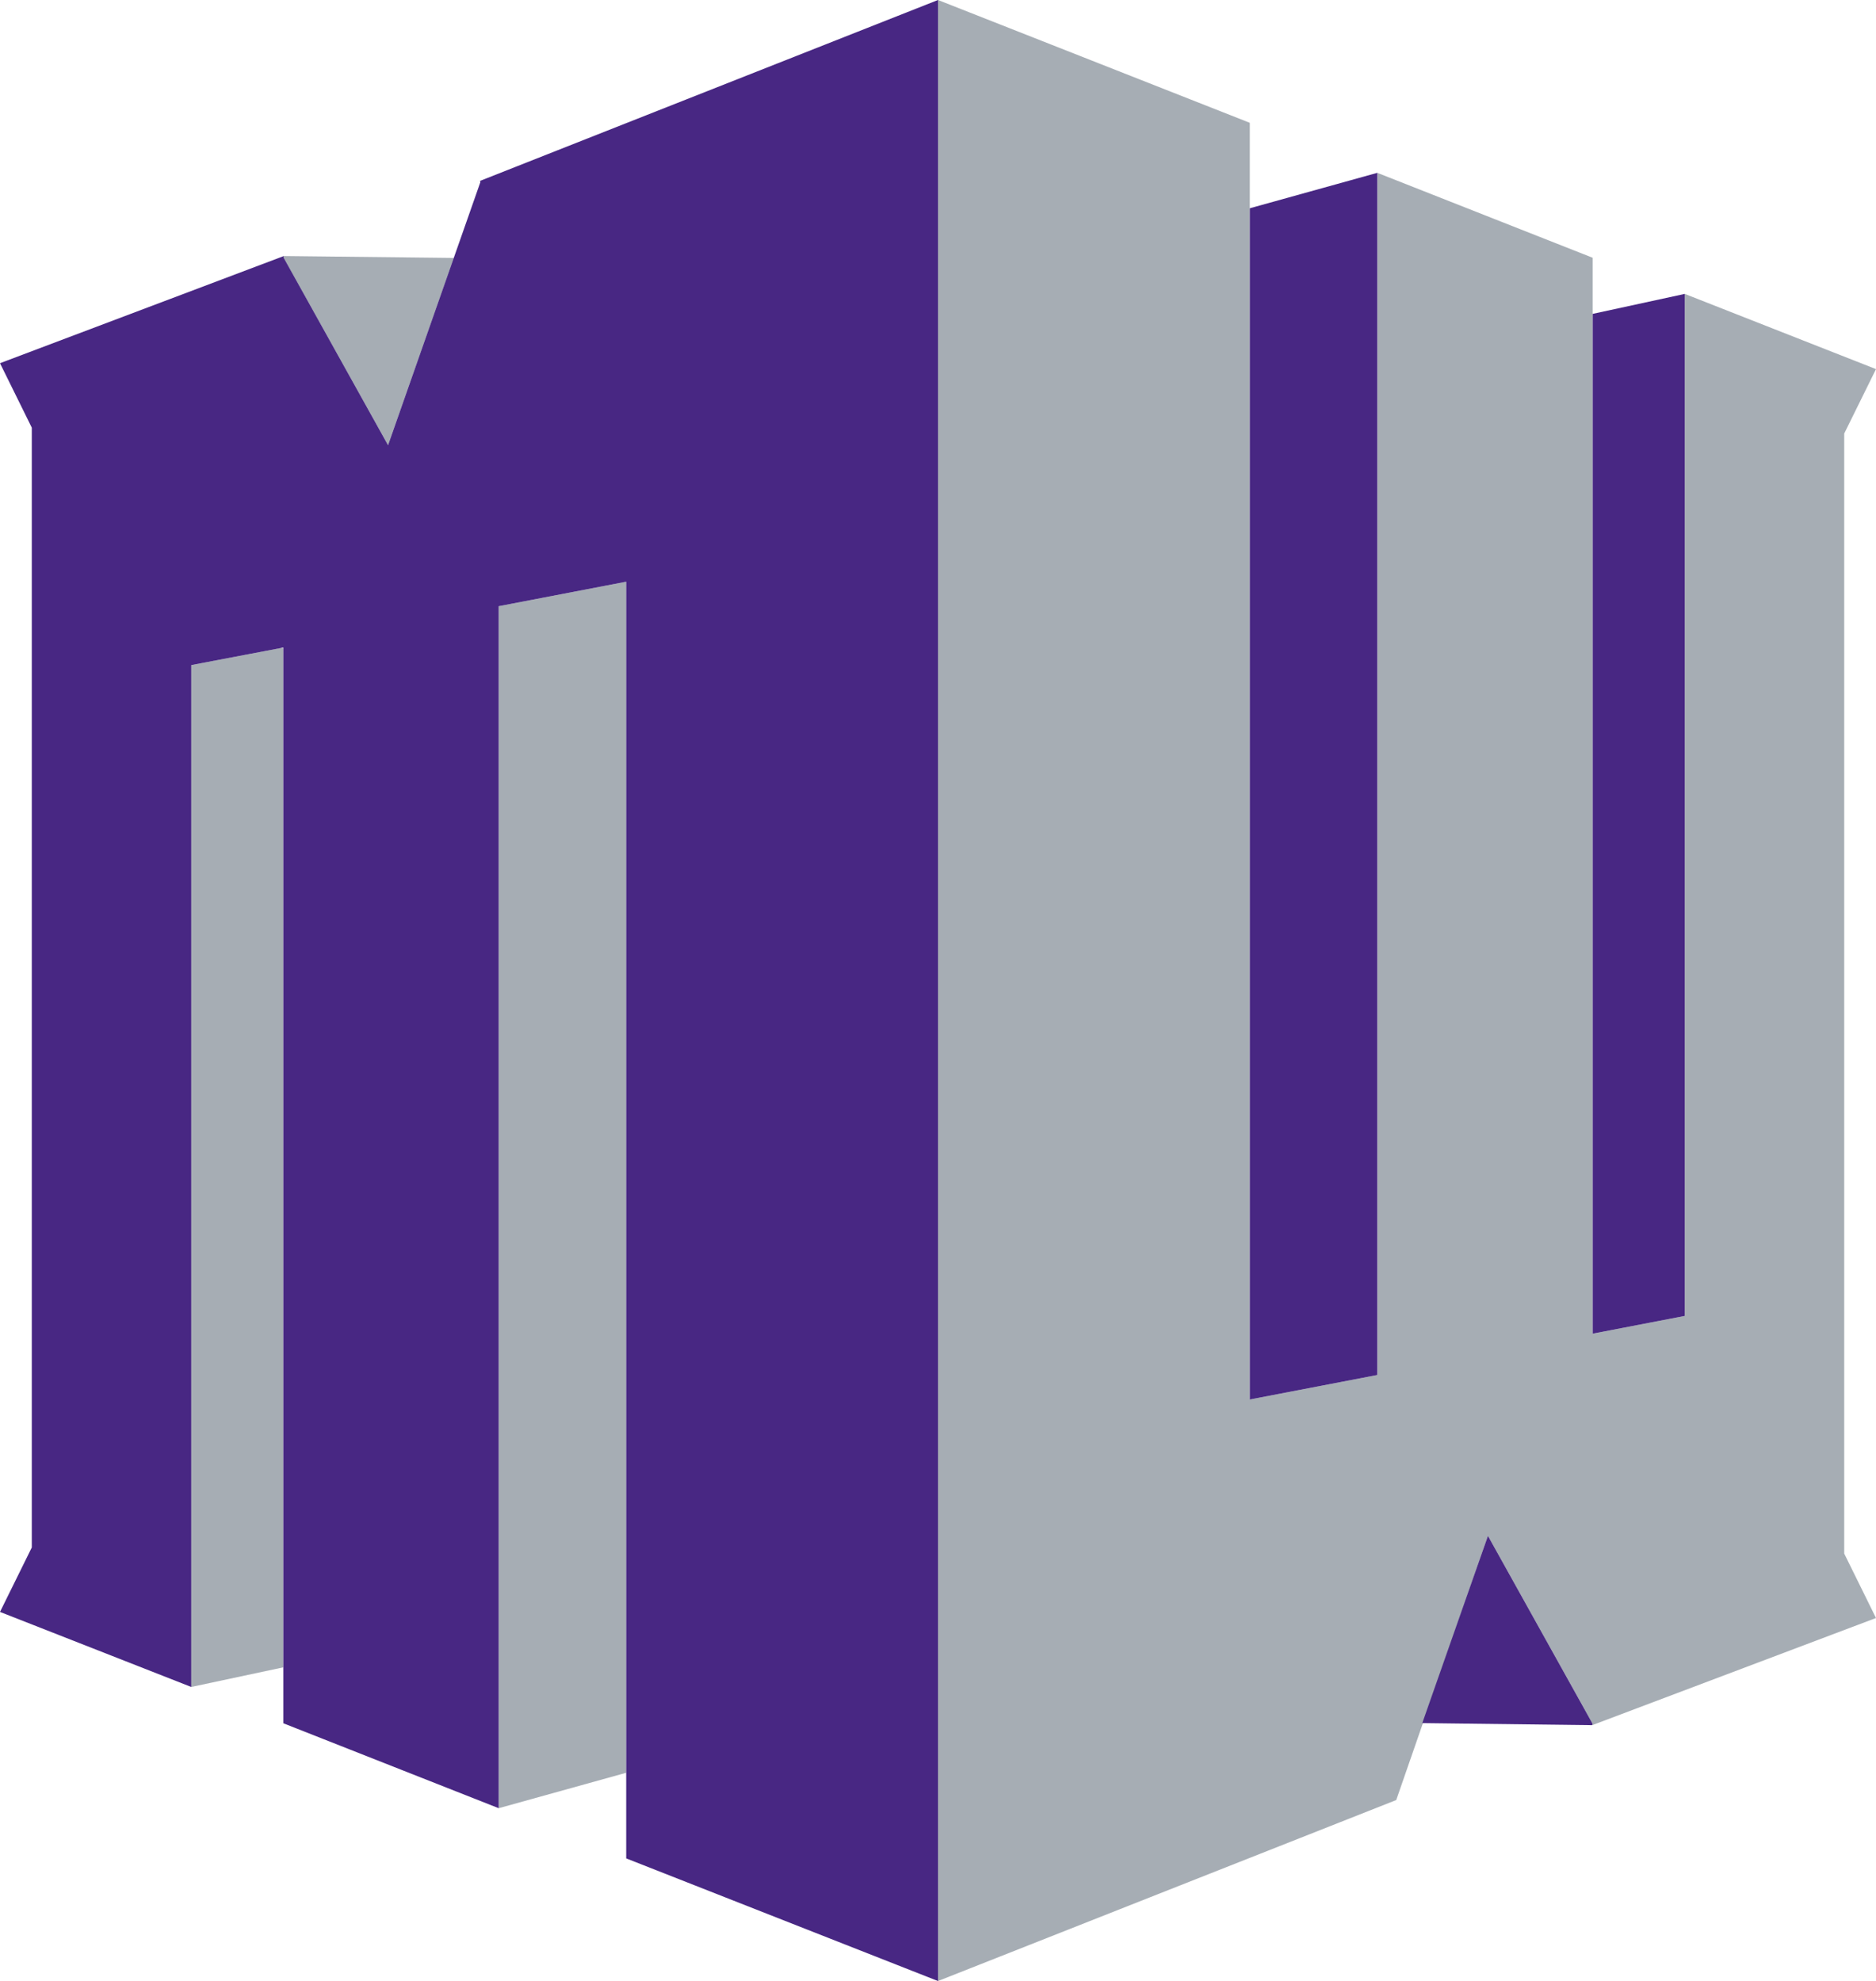 <?xml version="1.0" encoding="UTF-8"?>
<!DOCTYPE svg PUBLIC "-//W3C//DTD SVG 1.1//EN" "http://www.w3.org/Graphics/SVG/1.1/DTD/svg11.dtd">
<svg version="1.1" id="Layer_1" xmlns="http://www.w3.org/2000/svg" xmlns:xlink="http://www.w3.org/1999/xlink" x="0px" y="0px" width="108px" height="114.05px" viewBox="0 0 108 114.05" enable-background="new 0 0 108 114.05" xml:space="preserve">
<polygon fill="#A6ADB4" points="11.01,97.12 16.31,95.99 16.31,37.33 16.14,37.31 11.01,38.29 "/>
<polygon fill="#A6ADB4" points="85.66,88.42 91.68,99.23 91.66,99.32 108,93.15 106.17,89.44 106.17,24.96 108,21.25 96.99,16.92 96.99,75.76 91.69,76.78 91.69,14.84 79.29,9.95 79.29,79.16 71.95,80.57 71.95,7.07 54,0 54,114.05 80.38,103.63 "/>
<polygon fill="#A6ADB4" points="28.71,104.1 36.05,102.06 36.05,33.49 28.71,34.9 "/>
<polygon fill="#A6ADB4" points="22.34,25.63 26.13,14.85 16.34,14.74 16.32,14.83 "/>
<polygon fill="#482783" points="85.66,88.42 81.88,99.2 91.66,99.32 91.68,99.23 "/>
<polygon fill="#482783" points="91.69,76.78 96.99,75.76 96.99,16.92 91.69,18.07 "/>
<polygon fill="#482783" points="71.95,80.57 79.29,79.16 79.29,9.95 71.95,11.99 "/>
<polygon fill="#482783" points="36.05,106.99 54,114.05 54,0 27.62,10.42 27.66,10.47 22.34,25.63 16.32,14.82 16.34,14.74 0,20.91 1.83,24.62 1.83,89.09 0,92.8 11.01,97.12 11.01,38.29 16.31,37.28 16.31,99.21 28.71,104.1 28.71,34.9 36.05,33.49 "/>
</svg>